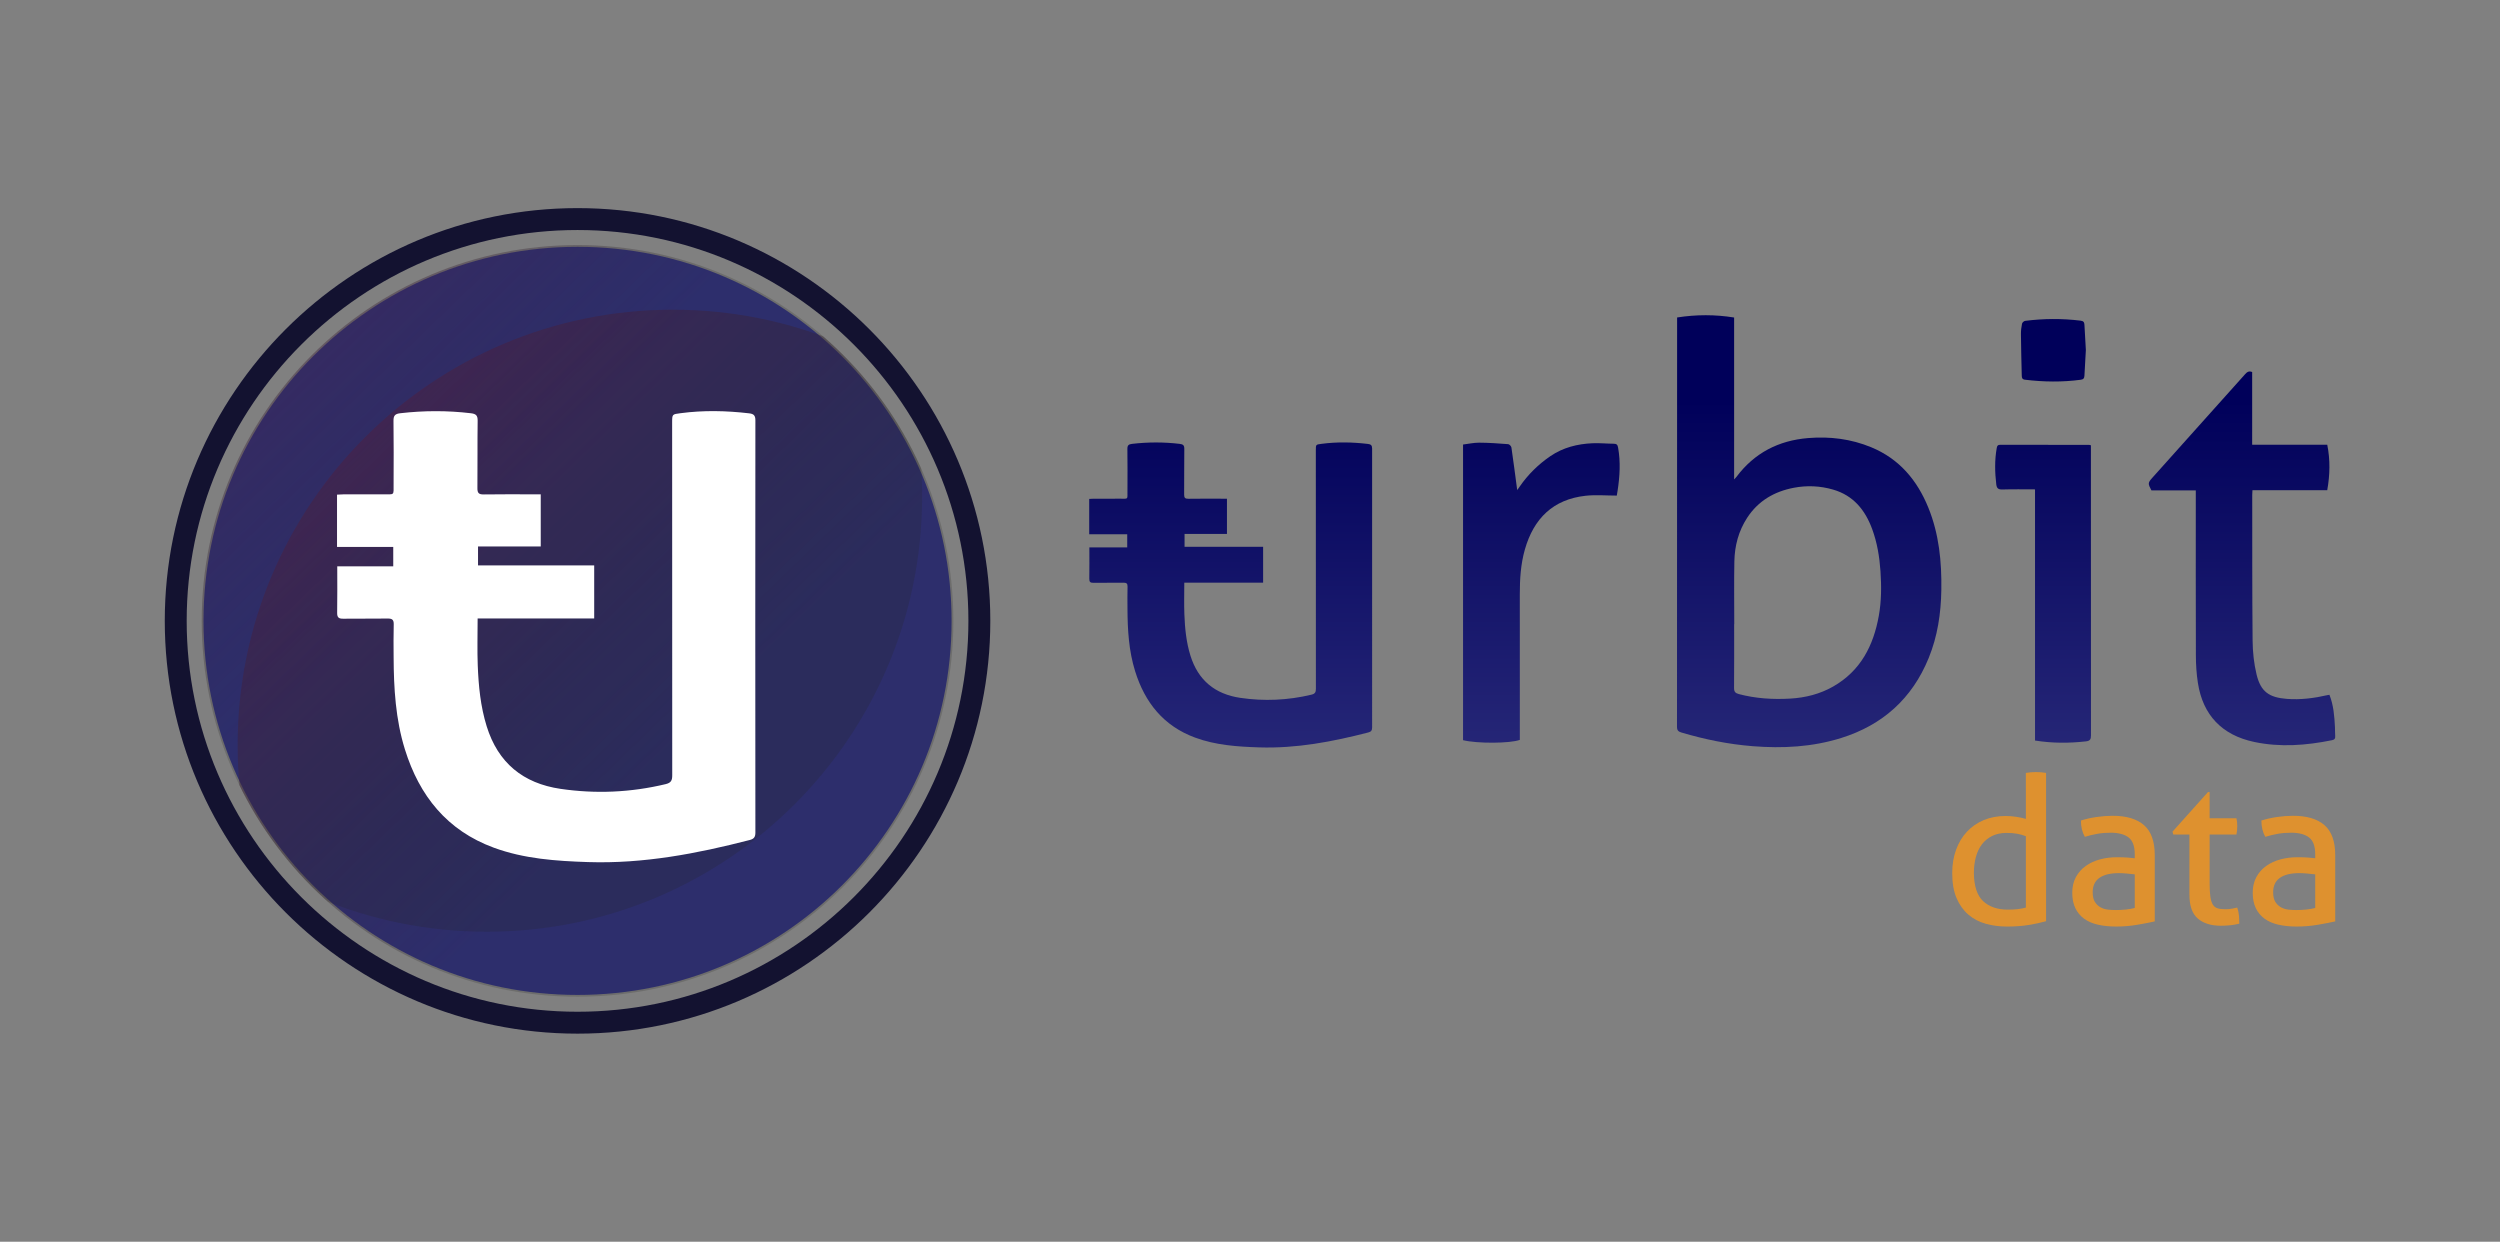 <?xml version="1.0" encoding="utf-8"?>
<!-- Generator: Adobe Illustrator 16.0.0, SVG Export Plug-In . SVG Version: 6.00 Build 0)  -->
<!DOCTYPE svg PUBLIC "-//W3C//DTD SVG 1.1//EN" "http://www.w3.org/Graphics/SVG/1.1/DTD/svg11.dtd">
<svg version="1.1" id="Layer_1" xmlns="http://www.w3.org/2000/svg" xmlns:xlink="http://www.w3.org/1999/xlink" x="0px" y="0px"
	 width="2864px" height="1422.564px" viewBox="0 0 2864 1422.564" enable-background="new 0 0 2864 1422.564" xml:space="preserve">
<rect x="0" y="0" width="2864" height="1422.564" fill="#808080" stroke="none"/>
<g>
	<g>
		<g>
			<path fill="#30317F" d="M1090.145,711.276c0,236.664-191.847,428.52-428.509,428.52c-236.661,0-428.516-191.855-428.516-428.52
				c0-236.657,191.854-428.511,428.516-428.511C898.298,282.766,1090.145,474.619,1090.145,711.276z"/>
			<g>
				<g>
					<g>
						<g>
							<path fill="#131230" d="M661.625,1184.156c-260.74,0-472.866-212.131-472.866-472.871
								c0-260.748,212.126-472.877,472.866-472.877c260.75,0,472.884,212.129,472.884,472.877
								C1134.509,972.025,922.375,1184.156,661.625,1184.156z M661.625,263.516c-246.896,0-447.76,200.87-447.76,447.77
								c0,246.896,200.864,447.769,447.76,447.769c246.906,0,447.776-200.873,447.776-447.769
								C1109.401,464.386,908.531,263.516,661.625,263.516z"/>
						</g>
					</g>
				</g>
			</g>
			<g>
				<defs>
					<path id="SVGID_1_" d="M1092.192,711.285c0,237.787-192.769,430.559-430.561,430.559
						c-237.787,0-430.559-192.771-430.559-430.559c0-237.784,192.771-430.561,430.559-430.561
						C899.424,280.725,1092.192,473.501,1092.192,711.285z"/>
				</defs>
				<clipPath id="SVGID_2_">
					<use xlink:href="#SVGID_1_"  overflow="visible"/>
				</clipPath>
				<linearGradient id="SVGID_3_" gradientUnits="userSpaceOnUse" x1="778.575" y1="861.406" x2="91.271" y2="150.266">
					<stop  offset="0" style="stop-color:#222220;stop-opacity:0.2"/>
					<stop  offset="1" style="stop-color:#80207D"/>
				</linearGradient>
				<path clip-path="url(#SVGID_2_)" fill="url(#SVGID_3_)" d="M272.233,853.393c0,275.367,223.237,498.598,498.591,498.598
					c275.367,0,498.606-223.23,498.606-498.598c0-275.373-223.239-498.596-498.606-498.596
					C495.471,354.797,272.233,578.02,272.233,853.393z"/>
				<linearGradient id="SVGID_4_" gradientUnits="userSpaceOnUse" x1="565.548" y1="576.819" x2="-121.753" y2="-134.318">
					<stop  offset="0" style="stop-color:#222220;stop-opacity:0.2"/>
					<stop  offset="1" style="stop-color:#80207D"/>
				</linearGradient>
				<path clip-path="url(#SVGID_2_)" fill="url(#SVGID_4_)" d="M59.207,568.8c0,275.368,223.229,498.601,498.597,498.601
					s498.592-223.232,498.592-498.601c0-275.358-223.225-498.589-498.592-498.589S59.207,293.441,59.207,568.8z"/>
			</g>
			<path fill-rule="evenodd" clip-rule="evenodd" fill="#FFFFFF" d="M450.502,648.791c0-8.163,0-14.74,0-22.194
				c-21.432,0-42.696,0-64.407,0c0-20.285,0-39.693,0-59.927c2.443-0.111,4.949-0.332,7.46-0.339
				c15.014-0.031,30.022,0.069,45.025-0.04c13.748-0.109,12.287,1.954,12.323-11.979c0.063-24.067,0.224-48.127-0.119-72.188
				c-0.083-6.173,1.937-8.045,7.942-8.733c26.872-3.089,53.654-3.167,80.524,0c5.878,0.688,8.045,2.369,7.956,8.643
				c-0.371,25.72,0,51.454-0.281,77.181c-0.064,5.694,1.678,7.313,7.291,7.223c19.053-0.318,38.115-0.127,57.176-0.127
				c2.553,0,5.107,0,8.08,0c0,20.174,0,39.592,0,59.72c-23.837,0-47.549,0-71.848,0c0,7.435,0,14.192,0,21.735
				c44.155,0,88.326,0,133.088,0c0,20.388,0,40.02,0,60.783c-44.13,0-88.469,0-133.538,0c0,18.683-0.546,36.279,0.139,53.816
				c0.921,23.534,3.164,46.923,10.225,69.661c13.021,41.958,41.786,65.398,84.55,71.686c40.411,5.928,80.647,4.158,120.508-5.411
				c6.249-1.502,7.526-4.323,7.518-10.172c-0.143-134.596-0.107-269.212-0.107-403.814c0-10.027,0.054-9.68,9.779-10.965
				c26.144-3.459,52.227-2.896,78.352,0.16c5.137,0.604,7.234,2.26,7.234,7.934c-0.161,157.469-0.151,314.955,0,472.423
				c0.009,5.072-1.722,7.203-6.322,8.404c-60.763,15.721-122.106,27.385-185.247,25.339c-36.664-1.194-73.301-3.688-108.147-16.503
				c-53.506-19.66-85.25-59.405-101.792-112.613c-10.718-34.489-12.768-70.076-12.934-105.865
				c-0.056-12.397-0.237-24.788,0.122-37.171c0.156-5.42-1.699-6.933-6.963-6.851c-16.905,0.286-33.828-0.058-50.74,0.198
				c-5.141,0.076-7.189-1.259-7.097-6.766c0.298-17.372,0.11-34.748,0.11-53.248C407.69,648.791,428.644,648.791,450.502,648.791z"
				/>
		</g>
	</g>
	<g>
		<g>
			<linearGradient id="SVGID_5_" gradientUnits="userSpaceOnUse" x1="2072.607" y1="387.5" x2="2072.607" y2="967.72">
				<stop  offset="0.122" style="stop-color:#00005A"/>
				<stop  offset="1" style="stop-color:#30317F"/>
			</linearGradient>
			<path fill-rule="evenodd" clip-rule="evenodd" fill="url(#SVGID_5_)" d="M1921.296,363.701
				c21.961-3.434,43.471-3.484,65.314,0.043c0,61.813,0,123.143,0,185.494c1.34-1.455,2.086-2.135,2.682-2.932
				c20.551-27.436,48.205-41.67,82.135-44.457c24.945-2.047,49.15,0.963,72.322,10.557c32.094,13.289,52.592,37.701,65.402,69.27
				c12.268,30.234,15.344,61.951,14.848,94.174c-0.416,26.877-4.32,53.166-14.59,78.229
				c-18.963,46.281-52.705,76.539-100.199,91.393c-33.006,10.324-66.936,12.105-101.238,9.373
				c-27.834-2.217-55.008-7.734-81.738-15.672c-3.453-1.025-5.07-2.34-5.066-6.529c0.15-154.633,0.127-309.27,0.129-463.902
				C1921.296,367.299,1921.296,365.861,1921.296,363.701z M1986.769,715.033c-0.041,0-0.084,0-0.125,0
				c0,24.313,0.115,48.631-0.109,72.945c-0.039,4.334,1.334,6.078,5.457,7.158c19.354,5.082,39.049,6.322,58.881,5.174
				c17.346-1.002,34.002-5.158,49.223-13.852c31.4-17.93,46.148-46.791,52.266-81c3.016-16.861,3.09-33.922,1.916-51.01
				c-1.141-16.598-3.805-32.865-9.59-48.521c-8.059-21.809-21.549-38.352-44.719-45.061c-14.744-4.27-29.813-4.975-44.9-2.096
				c-22.449,4.277-40.9,14.992-53.584,34.492c-9.834,15.119-14.248,32.01-14.598,49.789
				C1986.417,667.035,1986.769,691.039,1986.769,715.033z"/>
			<linearGradient id="SVGID_6_" gradientUnits="userSpaceOnUse" x1="1409.849" y1="387.501" x2="1409.849" y2="967.72">
				<stop  offset="0.122" style="stop-color:#00005A"/>
				<stop  offset="1" style="stop-color:#30317F"/>
			</linearGradient>
			<path fill-rule="evenodd" clip-rule="evenodd" fill="url(#SVGID_6_)" d="M1291.351,627.096c0-5.521,0-9.969,0-15.01
				c-14.492,0-28.875,0-43.555,0c0-13.717,0-26.844,0-40.525c1.652-0.076,3.346-0.225,5.045-0.229
				c10.15-0.021,20.301,0.047,30.447-0.027c9.295-0.074,8.309,1.32,8.332-8.102c0.043-16.273,0.152-32.543-0.08-48.814
				c-0.057-4.174,1.311-5.439,5.373-5.904c18.17-2.09,36.283-2.143,54.451,0c3.975,0.465,5.441,1.6,5.381,5.842
				c-0.25,17.395,0,34.795-0.189,52.193c-0.043,3.852,1.133,4.947,4.928,4.883c12.885-0.215,25.777-0.084,38.664-0.084
				c1.727,0,3.457,0,5.465,0c0,13.643,0,26.773,0,40.383c-16.119,0-32.152,0-48.586,0c0,5.029,0,9.598,0,14.699
				c29.859,0,59.73,0,90,0c0,13.787,0,27.063,0,41.104c-29.844,0-59.826,0-90.303,0c0,12.635-0.369,24.525,0.092,36.385
				c0.623,15.914,2.143,31.73,6.916,47.109c8.805,28.373,28.258,44.227,57.176,48.473c27.326,4.014,54.533,2.816,81.49-3.656
				c4.229-1.016,5.09-2.922,5.088-6.875c-0.1-91.023-0.078-182.047-0.074-273.07c0-6.783,0.035-6.547,6.609-7.416
				c17.68-2.336,35.316-1.957,52.986,0.109c3.471,0.408,4.895,1.527,4.891,5.365c-0.105,106.486-0.102,212.979,0.004,319.465
				c0.002,3.426-1.166,4.873-4.277,5.68c-41.09,10.633-82.572,18.52-125.273,17.137c-24.791-0.807-49.566-2.494-73.129-11.158
				c-36.186-13.299-57.652-40.172-68.838-76.158c-7.248-23.32-8.633-47.385-8.746-71.59c-0.037-8.377-0.162-16.756,0.082-25.127
				c0.105-3.664-1.148-4.686-4.707-4.631c-11.434,0.191-22.877-0.041-34.313,0.131c-3.479,0.053-4.863-0.85-4.799-4.572
				c0.199-11.748,0.074-23.498,0.074-36.008C1262.399,627.096,1276.565,627.096,1291.351,627.096z"/>
			<linearGradient id="SVGID_7_" gradientUnits="userSpaceOnUse" x1="2568.458" y1="387.5" x2="2568.458" y2="967.721">
				<stop  offset="0.122" style="stop-color:#00005A"/>
				<stop  offset="1" style="stop-color:#30317F"/>
			</linearGradient>
			<path fill-rule="evenodd" clip-rule="evenodd" fill="url(#SVGID_7_)" d="M2580.077,426.201c0,27.461,0,55.104,0,83.266
				c28.867,0,57.293,0,86.025,0c3.506,17.521,3.104,34.535-0.016,52.113c-28.545,0-56.967,0-85.672,0
				c-0.105,2.104-0.256,3.672-0.252,5.234c0.066,55.732-0.121,111.467,0.426,167.191c0.131,12.922,1.5,26.125,4.535,38.66
				c4.779,19.77,14.307,26.393,34.623,27.975c15.91,1.24,31.451-0.816,46.887-4.361c0.6-0.137,1.219-0.193,1.973-0.314
				c4.74,11.994,5.691,24.463,6.318,36.984c0.168,3.375,0.014,6.775,0.281,10.141c0.232,2.902-0.662,4.279-3.713,4.9
				c-29.59,6-59.256,8.291-89.082,1.99c-36.805-7.771-58.787-30.656-64.508-67.682c-1.594-10.285-2.26-20.805-2.295-31.221
				c-0.207-60.885-0.102-121.77-0.105-182.656c0-2.061,0-4.121,0-6.6c-17.359,0-34.199,0-50.801,0
				c-4.246-7.863-4.154-8.719,1.096-14.582c35.359-39.447,70.725-78.887,106.031-118.379
				C2574.032,426.398,2576.142,424.549,2580.077,426.201z"/>
			<linearGradient id="SVGID_8_" gradientUnits="userSpaceOnUse" x1="1765.776" y1="387.502" x2="1765.776" y2="967.722">
				<stop  offset="0.122" style="stop-color:#00005A"/>
				<stop  offset="1" style="stop-color:#30317F"/>
			</linearGradient>
			<path fill-rule="evenodd" clip-rule="evenodd" fill="url(#SVGID_8_)" d="M1852.185,567.75c-12.074,0-24.047-1.094-35.758,0.199
				c-37.354,4.127-59.459,26.221-69.525,61.527c-4.764,16.711-5.813,33.855-5.807,51.123c0.029,53.955,0.018,107.91,0.021,161.865
				c0,1.752,0,3.506,0,5.131c-10.975,4.168-48.924,4.348-65.053,0.369c0-112.617,0-225.303,0-338.705
				c6.15-0.758,12.324-2.164,18.49-2.135c11.076,0.055,22.16,0.848,33.213,1.705c1.371,0.105,3.496,2.32,3.711,3.791
				c2.363,16.049,4.418,32.143,6.631,48.811c0.986-1.385,1.938-2.691,2.854-4.02c9.541-13.797,21.301-25.385,35.127-34.828
				c14.512-9.906,30.951-14.029,48.24-14.797c8.17-0.359,16.391,0.504,24.588,0.561c3.313,0.02,4.24,1.49,4.775,4.512
				c2.945,16.549,1.93,33.01-0.6,49.471C1852.847,563.916,1852.562,565.498,1852.185,567.75z"/>
			<linearGradient id="SVGID_9_" gradientUnits="userSpaceOnUse" x1="2340.553" y1="387.5" x2="2340.553" y2="967.722">
				<stop  offset="0.122" style="stop-color:#00005A"/>
				<stop  offset="1" style="stop-color:#30317F"/>
			</linearGradient>
			<path fill-rule="evenodd" clip-rule="evenodd" fill="url(#SVGID_9_)" d="M2395.343,510.09c0,1.646,0,3.377,0,5.104
				c0.004,109.045-0.025,218.086,0.109,327.127c0.006,4.539-1.047,6.463-5.785,6.99c-19.301,2.154-38.52,2.213-58.355-0.951
				c0-95.783,0-191.504,0-287.738c-12.844,0-25.047-0.26-37.23,0.131c-4.658,0.152-6.592-1.18-7.139-5.777
				c-1.66-13.98-1.949-27.898,0.535-41.822c0.434-2.428,1.156-3.607,3.926-3.602c33.984,0.096,67.971,0.072,101.955,0.096
				C2393.813,509.646,2394.272,509.844,2395.343,510.09z"/>
			<linearGradient id="SVGID_10_" gradientUnits="userSpaceOnUse" x1="2352.374" y1="387.5" x2="2352.374" y2="967.725">
				<stop  offset="0.122" style="stop-color:#00005A"/>
				<stop  offset="1" style="stop-color:#30317F"/>
			</linearGradient>
			<path fill-rule="evenodd" clip-rule="evenodd" fill="url(#SVGID_10_)" d="M2389.562,400.979
				c-0.561,9.865-1.174,19.648-1.643,29.438c-0.133,2.85-1.053,4.199-4.172,4.621c-21.33,2.861-42.617,2.549-63.947-0.035
				c-3.252-0.391-3.607-2.303-3.668-4.512c-0.4-15.9-0.777-31.803-0.943-47.705c-0.039-3.992,0.447-8.053,1.246-11.967
				c0.271-1.299,2.182-3.059,3.518-3.23c21.146-2.703,42.311-2.814,63.504-0.26c3.381,0.408,4.332,1.771,4.48,4.809
				C2388.396,381.766,2389.011,391.389,2389.562,400.979z"/>
			<g>
				<path fill="#DE912F" d="M2320.819,885.422c1.731-0.313,3.704-0.549,5.91-0.709c2.199-0.152,4.093-0.234,5.665-0.234
					c1.738,0,3.665,0.082,5.79,0.234c2.127,0.16,4.056,0.396,5.79,0.709v169.889c-5.986,1.734-12.681,3.186-20.083,4.371
					c-7.406,1.184-15.677,1.77-24.809,1.77c-8.507,0-16.584-1.061-24.22-3.189c-7.645-2.123-14.293-5.627-19.967-10.512
					c-5.67-4.883-10.16-11.184-13.47-18.902c-3.307-7.719-4.96-17.25-4.96-28.592c0-9.766,1.452-18.666,4.37-26.701
					c2.916-8.033,7.049-14.922,12.406-20.672c5.354-5.75,11.77-10.199,19.257-13.354c7.477-3.146,15.793-4.725,24.928-4.725
					c4.095,0,8.231,0.318,12.407,0.949c4.17,0.629,7.835,1.414,10.984,2.361V885.422z M2320.819,957.961
					c-3.149-1.256-6.537-2.205-10.156-2.836c-3.63-0.625-7.562-0.945-11.816-0.945c-6.46,0-12.05,1.184-16.775,3.547
					c-4.727,2.361-8.628,5.592-11.696,9.686c-3.073,4.1-5.362,8.943-6.854,14.533c-1.498,5.592-2.243,11.697-2.243,18.311
					c0.152,14.967,3.7,25.678,10.632,32.137c6.931,6.461,16.383,9.684,28.353,9.684c4.093,0,7.875-0.193,11.342-0.586
					c3.466-0.393,6.534-0.986,9.215-1.777V957.961z"/>
				<path fill="#DE912F" d="M2445.577,978.754c0-9.291-2.363-15.748-7.086-19.373c-4.73-3.625-11.582-5.438-20.559-5.438
					c-5.515,0-10.674,0.438-15.477,1.303c-4.807,0.867-9.494,2.01-14.059,3.424c-2.995-5.197-4.491-11.418-4.491-18.666
					c5.355-1.732,11.26-3.07,17.722-4.018c6.454-0.943,12.679-1.414,18.666-1.414c15.752,0,27.723,3.58,35.917,10.746
					c8.187,7.172,12.286,18.631,12.286,34.381v75.848c-5.516,1.262-12.209,2.561-20.085,3.898c-7.878,1.336-15.911,2.006-24.1,2.006
					c-7.719,0-14.69-0.705-20.911-2.125c-6.227-1.416-11.499-3.697-15.834-6.852c-4.333-3.148-7.678-7.168-10.038-12.051
					c-2.365-4.879-3.547-10.789-3.547-17.723c0-6.768,1.378-12.717,4.137-17.836c2.756-5.119,6.497-9.371,11.222-12.758
					c4.724-3.389,10.16-5.91,16.304-7.564c6.145-1.65,12.599-2.48,19.376-2.48c5.04,0,9.175,0.117,12.405,0.354
					c3.224,0.238,5.943,0.512,8.151,0.828V978.754z M2445.577,1001.676c-2.363-0.316-5.357-0.629-8.977-0.945
					c-3.631-0.314-6.701-0.475-9.22-0.475c-9.765,0-17.21,1.813-22.325,5.436c-5.122,3.625-7.68,9.139-7.68,16.539
					c0,4.727,0.86,8.428,2.597,11.105c1.732,2.68,3.898,4.727,6.5,6.145c2.597,1.414,5.469,2.285,8.625,2.596
					c3.146,0.32,6.14,0.475,8.979,0.475c3.619,0,7.358-0.197,11.22-0.592c3.861-0.389,7.289-0.979,10.281-1.771V1001.676z"/>
				<path fill="#DE912F" d="M2508.195,956.07h-18.435l-0.943-3.307l40.638-45.367h1.892v30.008h30.717
					c0.629,2.68,0.945,5.672,0.945,8.979c0,1.736-0.08,3.391-0.235,4.963c-0.157,1.576-0.396,3.154-0.71,4.725h-30.717v55.291
					c0,6.617,0.272,11.895,0.827,15.832c0.553,3.939,1.492,6.971,2.837,9.096c1.335,2.127,3.146,3.547,5.43,4.254
					c2.285,0.709,5.161,1.063,8.623,1.063c2.68,0,5.203-0.195,7.566-0.59c2.362-0.391,4.49-0.828,6.379-1.303
					c1.102,3.154,1.771,6.383,2.01,9.691c0.236,3.307,0.354,6.225,0.354,8.744c-3.153,0.785-6.46,1.377-9.924,1.77
					c-3.467,0.391-7.171,0.59-11.106,0.59c-11.342,0-20.201-2.752-26.578-8.268c-6.382-5.514-9.568-14.652-9.568-27.408V956.07z"/>
				<path fill="#DE912F" d="M2652.321,978.754c0-9.289-2.361-15.748-7.09-19.373c-4.724-3.625-11.575-5.438-20.555-5.438
					c-5.517,0-10.678,0.438-15.479,1.303c-4.807,0.867-9.489,2.01-14.055,3.424c-2.998-5.197-4.49-11.418-4.49-18.666
					c5.351-1.732,11.257-3.07,17.722-4.018c6.454-0.943,12.675-1.414,18.665-1.414c15.75,0,27.721,3.58,35.913,10.746
					c8.188,7.172,12.288,18.633,12.288,34.381v75.848c-5.52,1.262-12.209,2.564-20.085,3.898c-7.88,1.336-15.913,2.006-24.102,2.006
					c-7.723,0-14.69-0.705-20.91-2.125c-6.225-1.416-11.5-3.697-15.831-6.852c-4.335-3.146-7.679-7.168-10.04-12.051
					c-2.365-4.879-3.547-10.789-3.547-17.723c0-6.768,1.376-12.717,4.135-17.836c2.754-5.119,6.497-9.371,11.224-12.758
					c4.727-3.389,10.163-5.908,16.303-7.563c6.146-1.652,12.602-2.482,19.379-2.482c5.034,0,9.171,0.117,12.399,0.354
					c3.23,0.238,5.947,0.512,8.155,0.828V978.754z M2652.321,1001.676c-2.361-0.313-5.359-0.629-8.979-0.945
					c-3.626-0.314-6.696-0.473-9.215-0.473c-9.768,0-17.211,1.811-22.326,5.434c-5.124,3.627-7.686,9.139-7.686,16.539
					c0,4.727,0.867,8.428,2.604,11.105c1.728,2.68,3.898,4.727,6.497,6.145c2.595,1.418,5.47,2.285,8.623,2.6
					c3.149,0.316,6.144,0.471,8.981,0.471c3.619,0,7.36-0.197,11.222-0.592c3.857-0.387,7.284-0.979,10.278-1.77V1001.676z"/>
			</g>
		</g>
	</g>
</g>
</svg>
